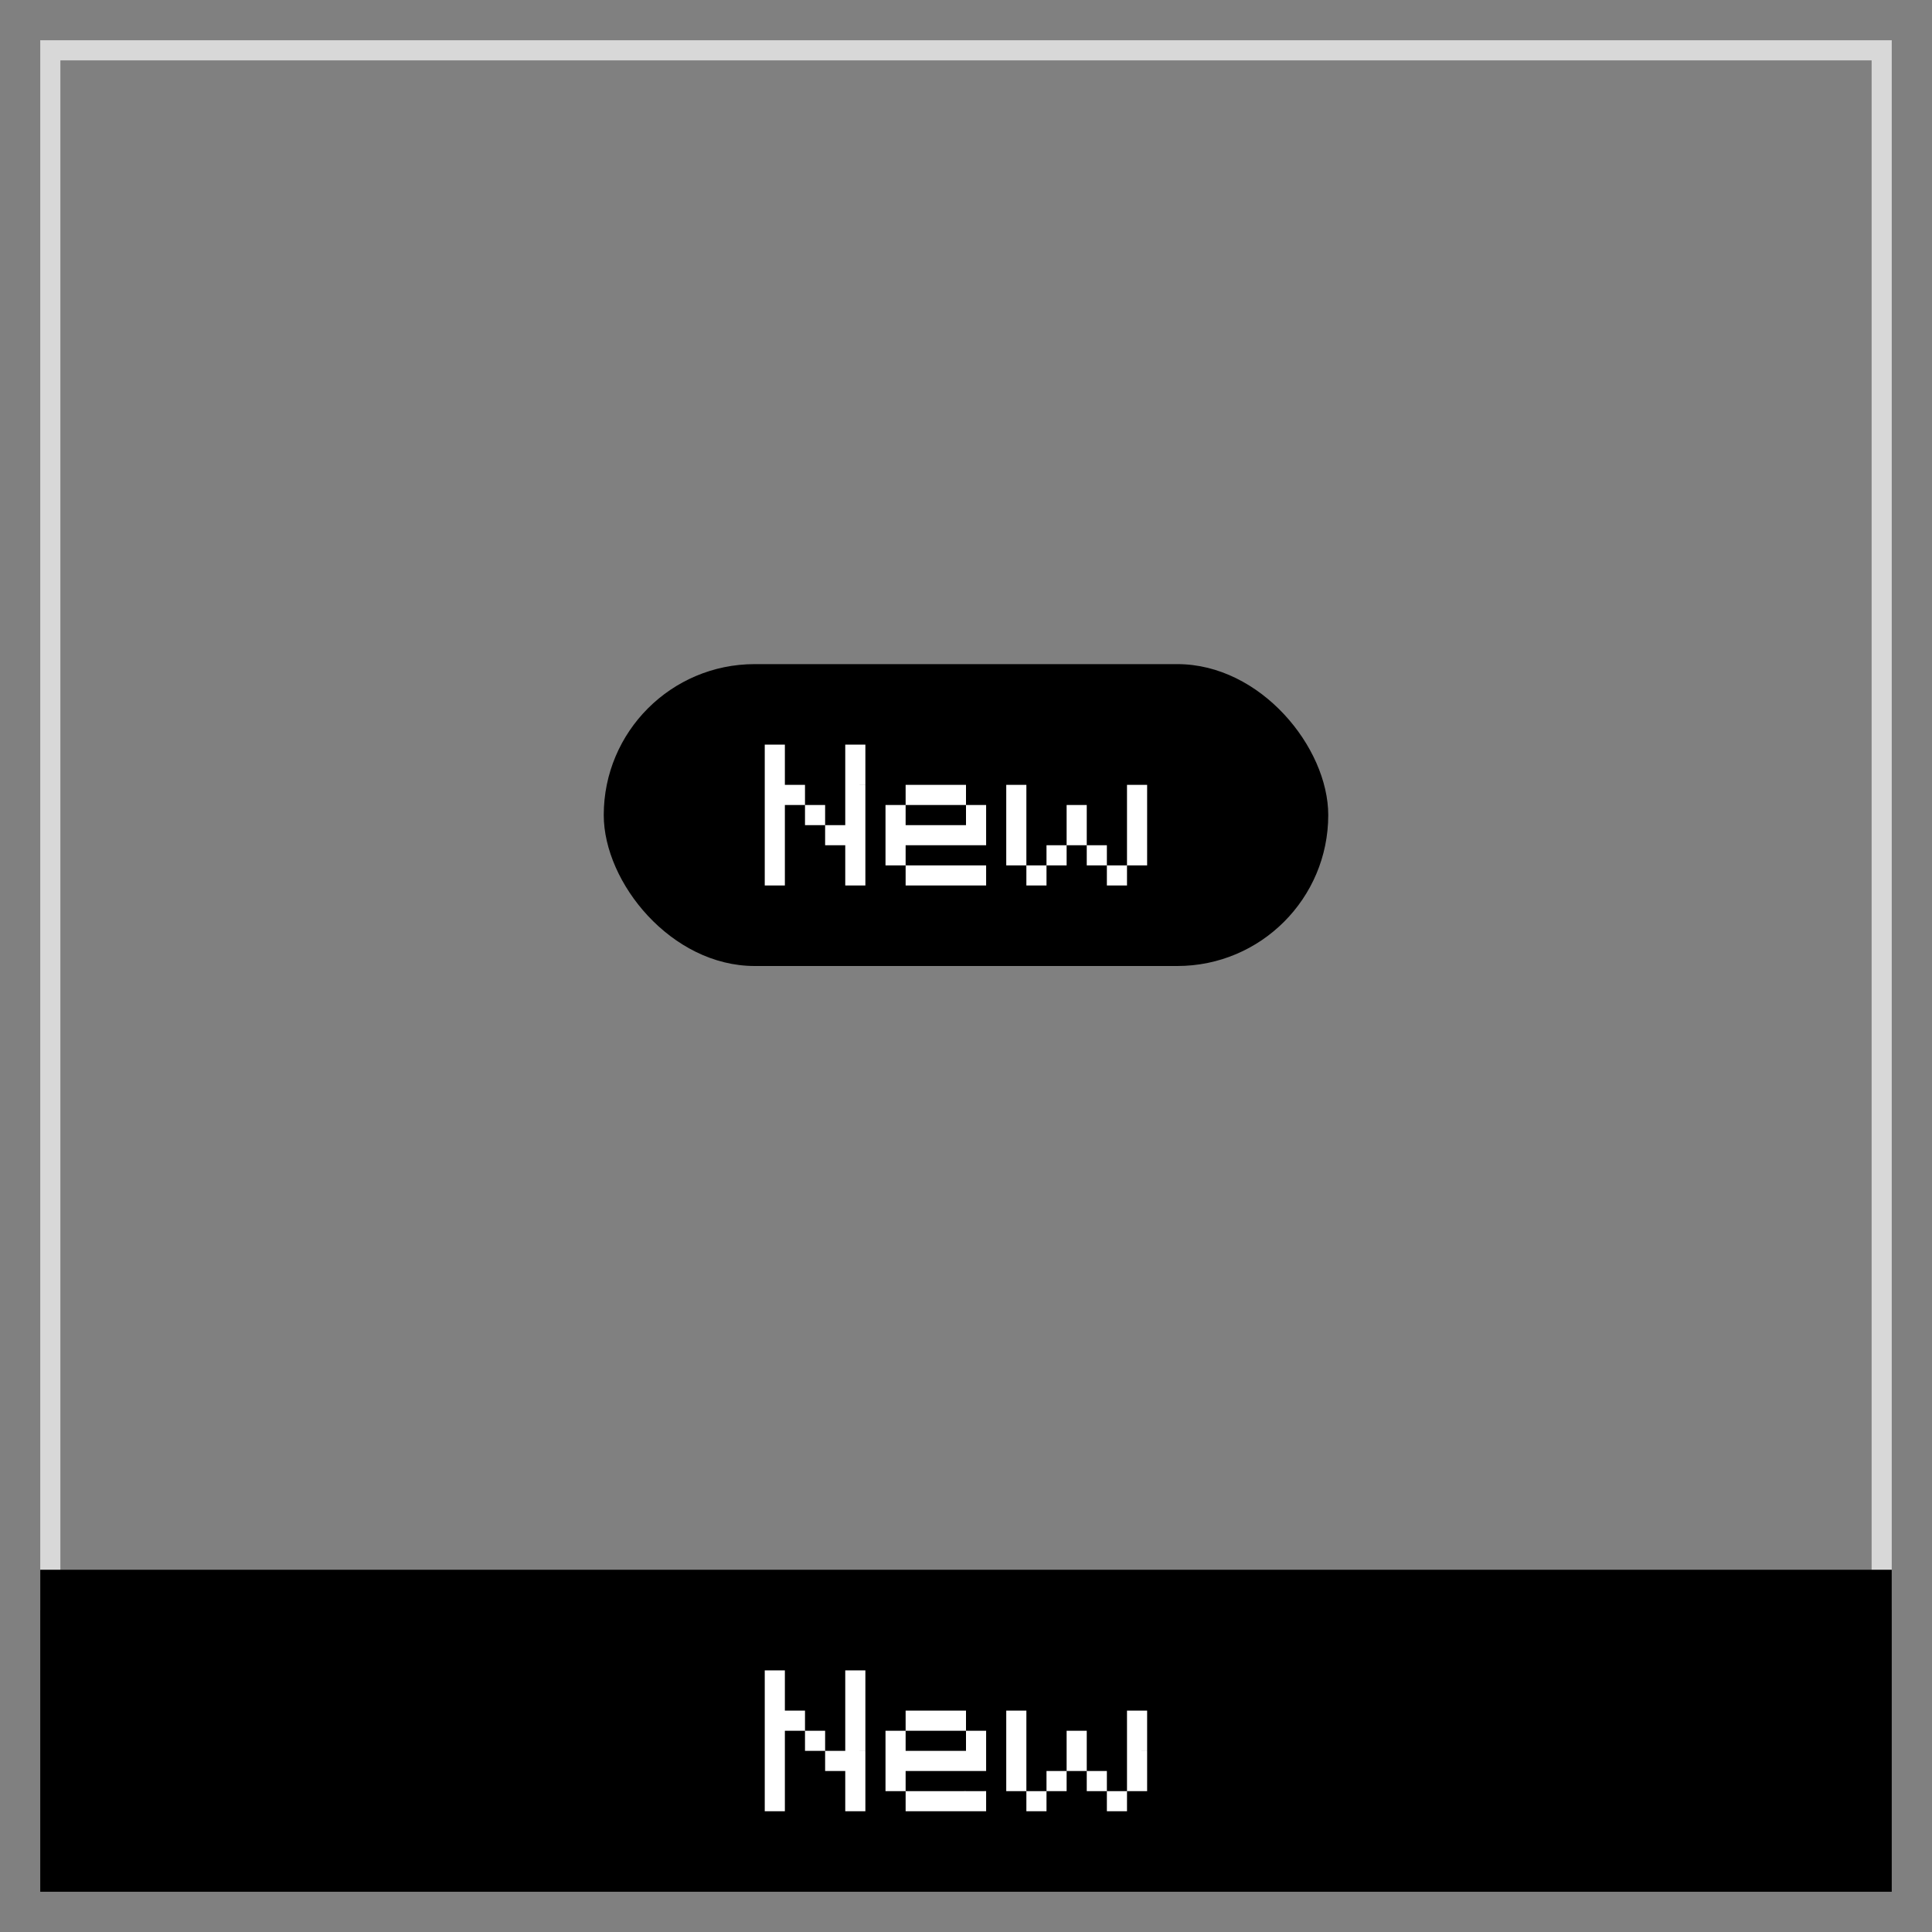 <svg xmlns="http://www.w3.org/2000/svg" width="96" height="96" viewBox="0 0 96 96"><rect x="0" y="0" width="96" height="96" fill="#808080" stroke="none"/><defs><style>.cls-1{fill:#d8d8d8;}.cls-2{fill:#fff;}</style></defs><title>df</title><g id="badge-new"><rect x="30" y="33" width="36" height="15" rx="7.5" ry="7.5"/><path class="cls-1" d="M93,3V79H3V3H93m1-1H2V80H94V2Z"/><rect x="2" y="78" width="92" height="16"/><path class="cls-2" d="M39,83V84H38V83Zm0,1V85H38V84Zm0,1V86H38V85Zm0,1V87H38V86Zm0,1V88H38V87Zm0,1V89H38V88Zm0,1V90H38V89Zm1-4V86H39V85Zm1,1V87H40V86Zm1,1V88H41V87Zm1-4V84H42V83Zm0,1V85H42V84Zm0,1V86H42V85Zm0,1V87H42V86Zm0,1V88H42V87Zm0,1V89H42V88Zm0,1V90H42V89Z"/><path class="cls-2" d="M45,86V87H44V86Zm0,1V88H44V87Zm0,1V89H44V88Zm1-3V86H45V85Zm0,2V88H45V87Zm0,2V90H45V89Zm1-4V86H46V85Zm0,2V88H46V87Zm0,2V90H46V89Zm1-4V86H47V85Zm0,2V88H47V87Zm0,2V90H47V89Zm1-3V87H48V86Zm0,1V88H48V87Zm0,2V90H48V89Z"/><path class="cls-2" d="M51,85V86H50V85Zm0,1V87H50V86Zm0,1V88H50V87Zm0,1V89H50V88Zm1,1V90H51V89Zm1-1V89H52V88Zm1-2V87H53V86Zm0,1V88H53V87Zm1,1V89H54V88Zm1,1V90H55V89Zm1-4V86H56V85Zm0,1V87H56V86Zm0,1V88H56V87Zm0,1V89H56V88Z"/><path class="cls-2" d="M39,37V38H38V37Zm0,1V39H38V38Zm0,1V40H38V39Zm0,1V41H38V40Zm0,1V42H38V41Zm0,1V43H38V42Zm0,1V44H38V43Zm1-4V40H39V39Zm1,1V41H40V40Zm1,1V42H41V41Zm1-4V38H42V37Zm0,1V39H42V38Zm0,1V40H42V39Zm0,1V41H42V40Zm0,1V42H42V41Zm0,1V43H42V42Zm0,1V44H42V43Z"/><path class="cls-2" d="M45,40V41H44V40Zm0,1V42H44V41Zm0,1V43H44V42Zm1-3V40H45V39Zm0,2V42H45V41Zm0,2V44H45V43Zm1-4V40H46V39Zm0,2V42H46V41Zm0,2V44H46V43Zm1-4V40H47V39Zm0,2V42H47V41Zm0,2V44H47V43Zm1-3V41H48V40Zm0,1V42H48V41Zm0,2V44H48V43Z"/><path class="cls-2" d="M51,39V40H50V39Zm0,1V41H50V40Zm0,1V42H50V41Zm0,1V43H50V42Zm1,1V44H51V43Zm1-1V43H52V42Zm1-2V41H53V40Zm0,1V42H53V41Zm1,1V43H54V42Zm1,1V44H55V43Zm1-4V40H56V39Zm0,1V41H56V40Zm0,1V42H56V41Zm0,1V43H56V42Z"/></g></svg>